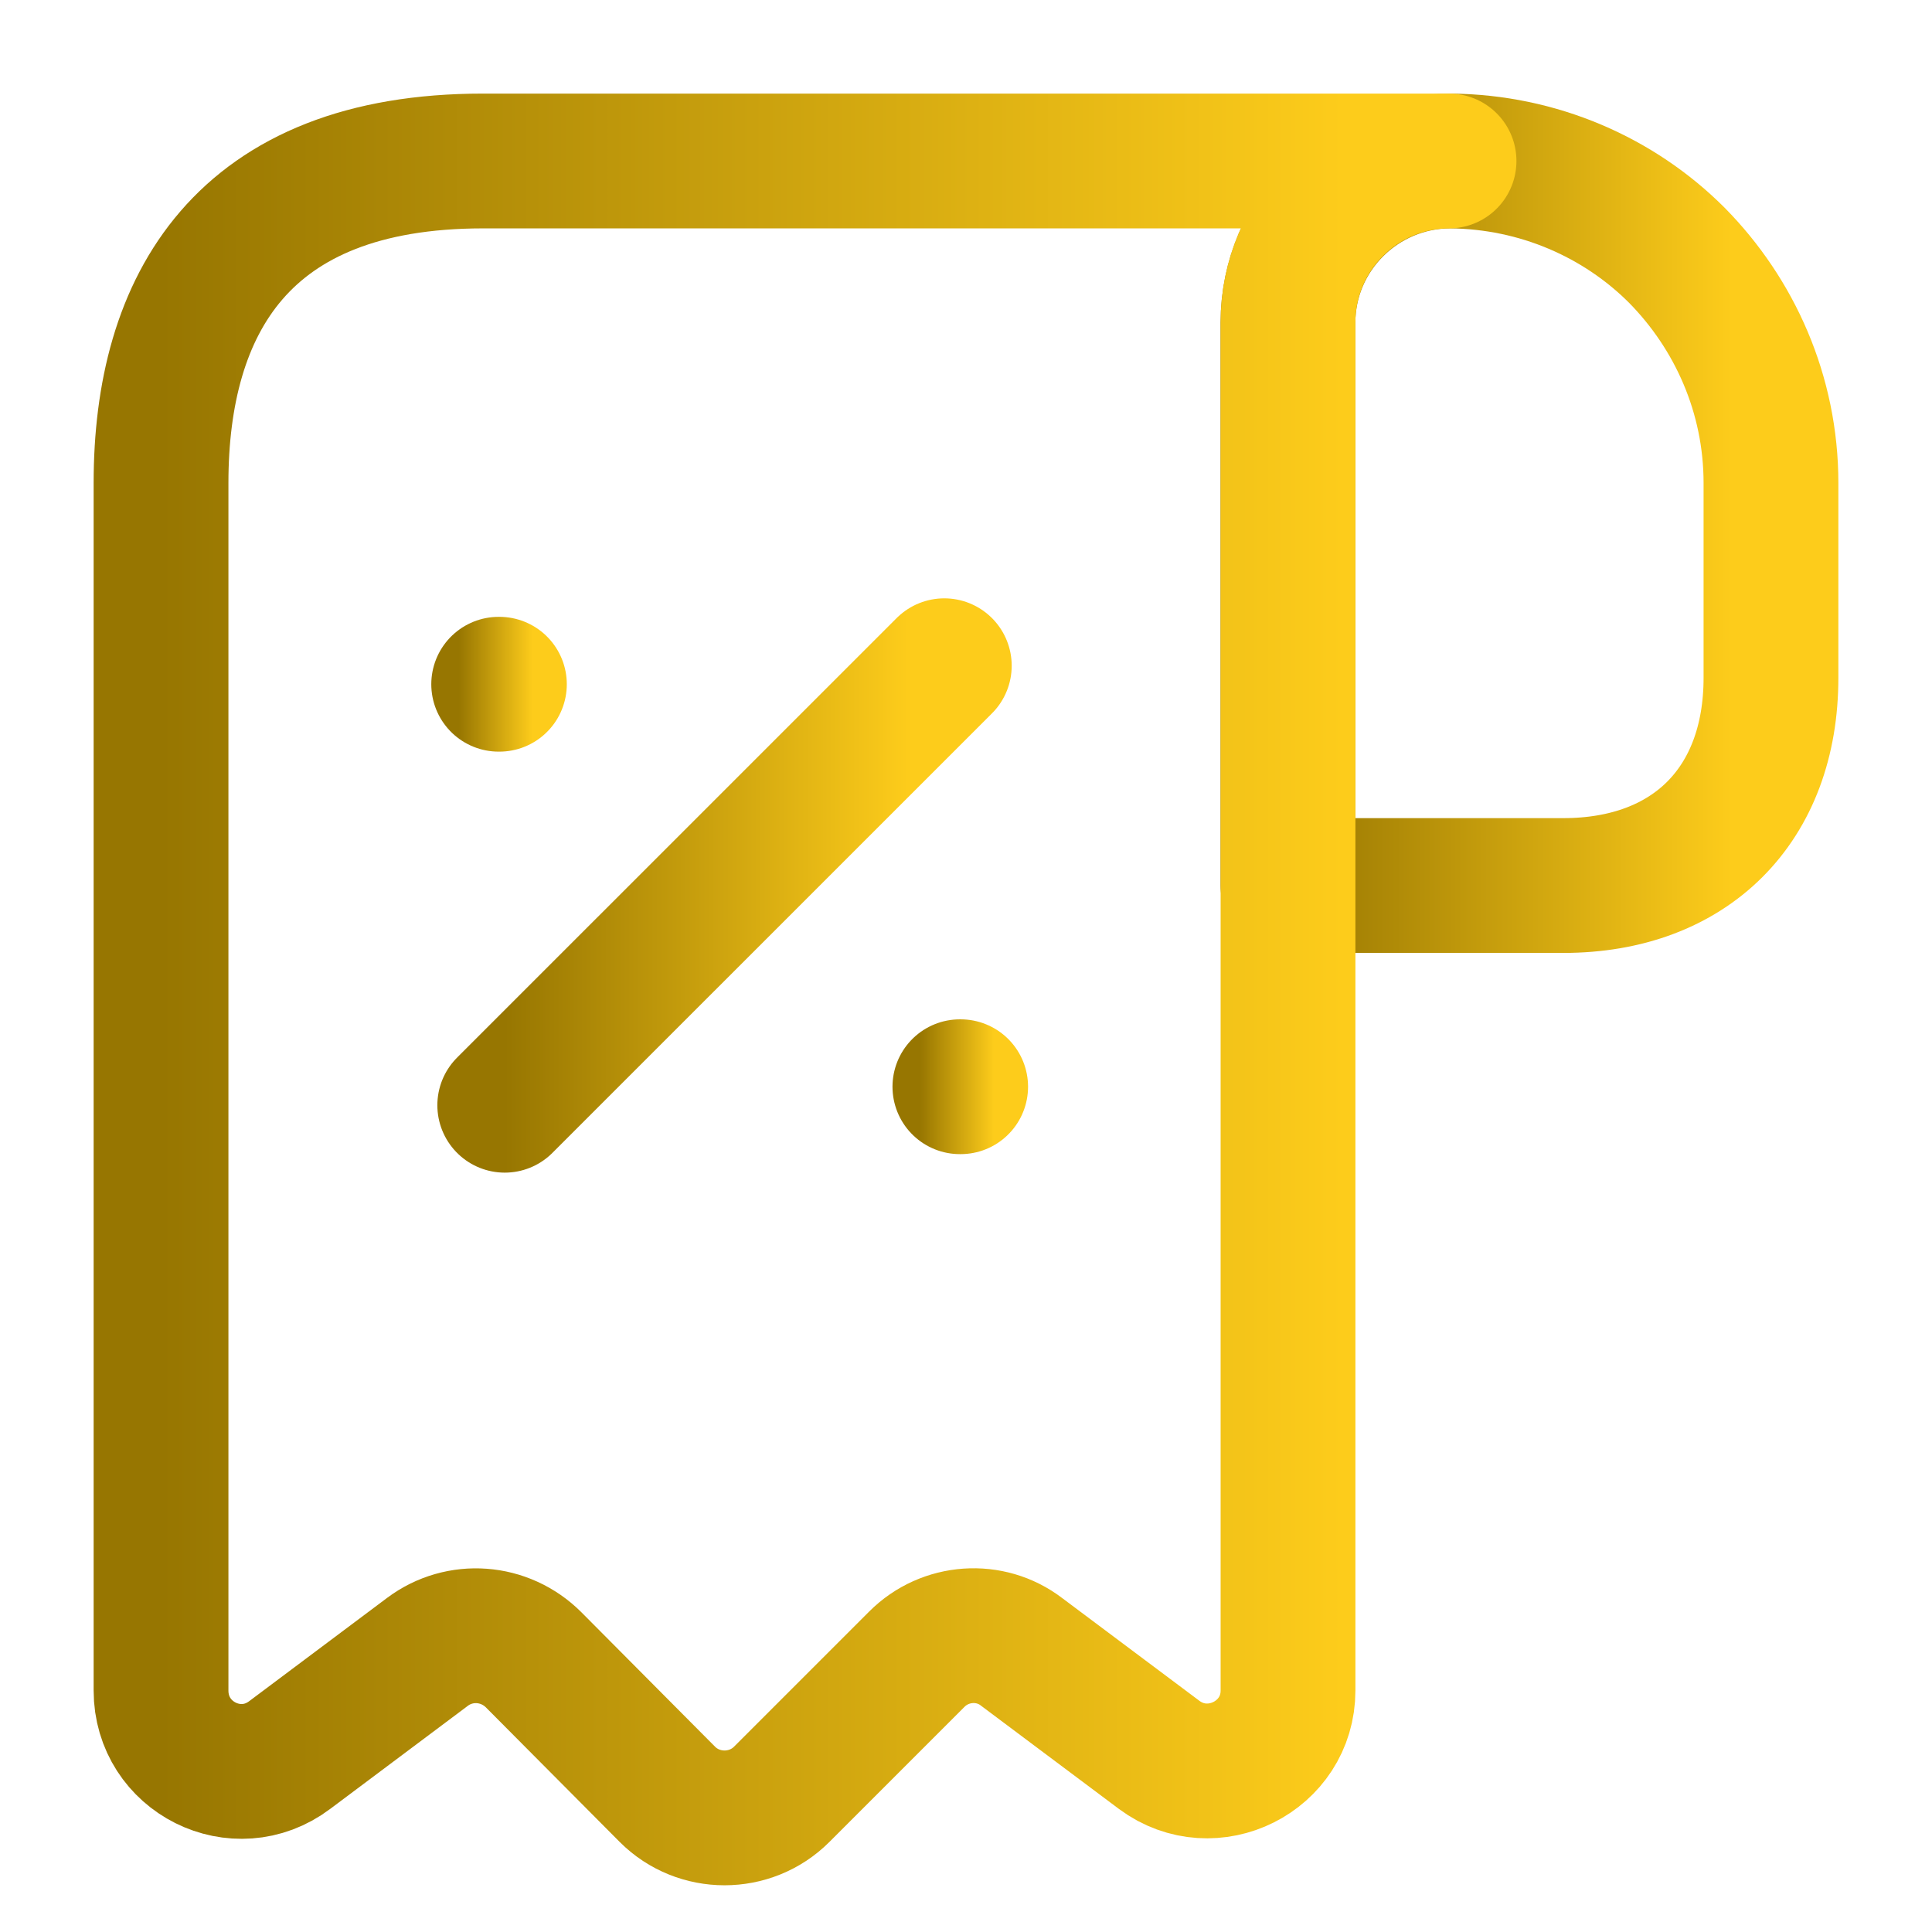 <svg width="43" height="43" viewBox="0 0 43 43" fill="none" xmlns="http://www.w3.org/2000/svg">
<path d="M39.416 10.75V15.086C39.416 17.917 37.624 19.709 34.794 19.709H28.666V7.185C28.666 5.196 30.296 3.583 32.285 3.583C34.238 3.601 36.03 4.39 37.32 5.68C38.61 6.988 39.416 8.779 39.416 10.75Z" stroke="url(#paint0_linear_1213_1326)" stroke-width="3" stroke-miterlimit="10" stroke-linecap="round" stroke-linejoin="round"/>
<path d="M3.584 12.542V37.625C3.584 39.112 5.268 39.954 6.451 39.059L9.514 36.765C10.231 36.228 11.234 36.299 11.879 36.944L14.854 39.936C15.552 40.635 16.699 40.635 17.398 39.936L20.408 36.926C21.035 36.299 22.038 36.228 22.737 36.765L25.801 39.059C26.983 39.936 28.667 39.094 28.667 37.625V7.167C28.667 5.196 30.28 3.583 32.251 3.583H12.542H10.751C5.376 3.583 3.584 6.791 3.584 10.75V12.542Z" stroke="url(#paint1_linear_1213_1326)" stroke-width="3" stroke-miterlimit="10" stroke-linecap="round" stroke-linejoin="round"/>
<path d="M11.234 24.599L21.017 14.817" stroke="url(#paint2_linear_1213_1326)" stroke-width="3" stroke-linecap="round" stroke-linejoin="round"/>
<path d="M21.364 24.187H21.381" stroke="url(#paint3_linear_1213_1326)" stroke-width="3" stroke-linecap="round" stroke-linejoin="round"/>
<path d="M11.099 15.229H11.115" stroke="url(#paint4_linear_1213_1326)" stroke-width="3" stroke-linecap="round" stroke-linejoin="round"/>
<defs>
<linearGradient id="paint0_linear_1213_1326" x1="28.666" y1="11.646" x2="38.534" y2="11.646" gradientUnits="userSpaceOnUse">
<stop stop-color="#977601"/>
<stop offset="1" stop-color="#fdcc1b"/>
</linearGradient>
<linearGradient id="paint1_linear_1213_1326" x1="3.584" y1="22.022" x2="29.898" y2="22.022" gradientUnits="userSpaceOnUse">
<stop stop-color="#977601"/>
<stop offset="1" stop-color="#fdcc1b"/>
</linearGradient>
<linearGradient id="paint2_linear_1213_1326" x1="11.234" y1="19.708" x2="20.214" y2="19.708" gradientUnits="userSpaceOnUse">
<stop stop-color="#977601"/>
<stop offset="1" stop-color="#fdcc1b"/>
</linearGradient>
<linearGradient id="paint3_linear_1213_1326" x1="20.479" y1="24.187" x2="22.12" y2="24.187" gradientUnits="userSpaceOnUse">
<stop stop-color="#977601"/>
<stop offset="1" stop-color="#fdcc1b"/>
</linearGradient>
<linearGradient id="paint4_linear_1213_1326" x1="10.213" y1="15.229" x2="11.854" y2="15.229" gradientUnits="userSpaceOnUse">
<stop stop-color="#977601"/>
<stop offset="1" stop-color="#fdcc1b"/>
</linearGradient>
</defs>
</svg>
